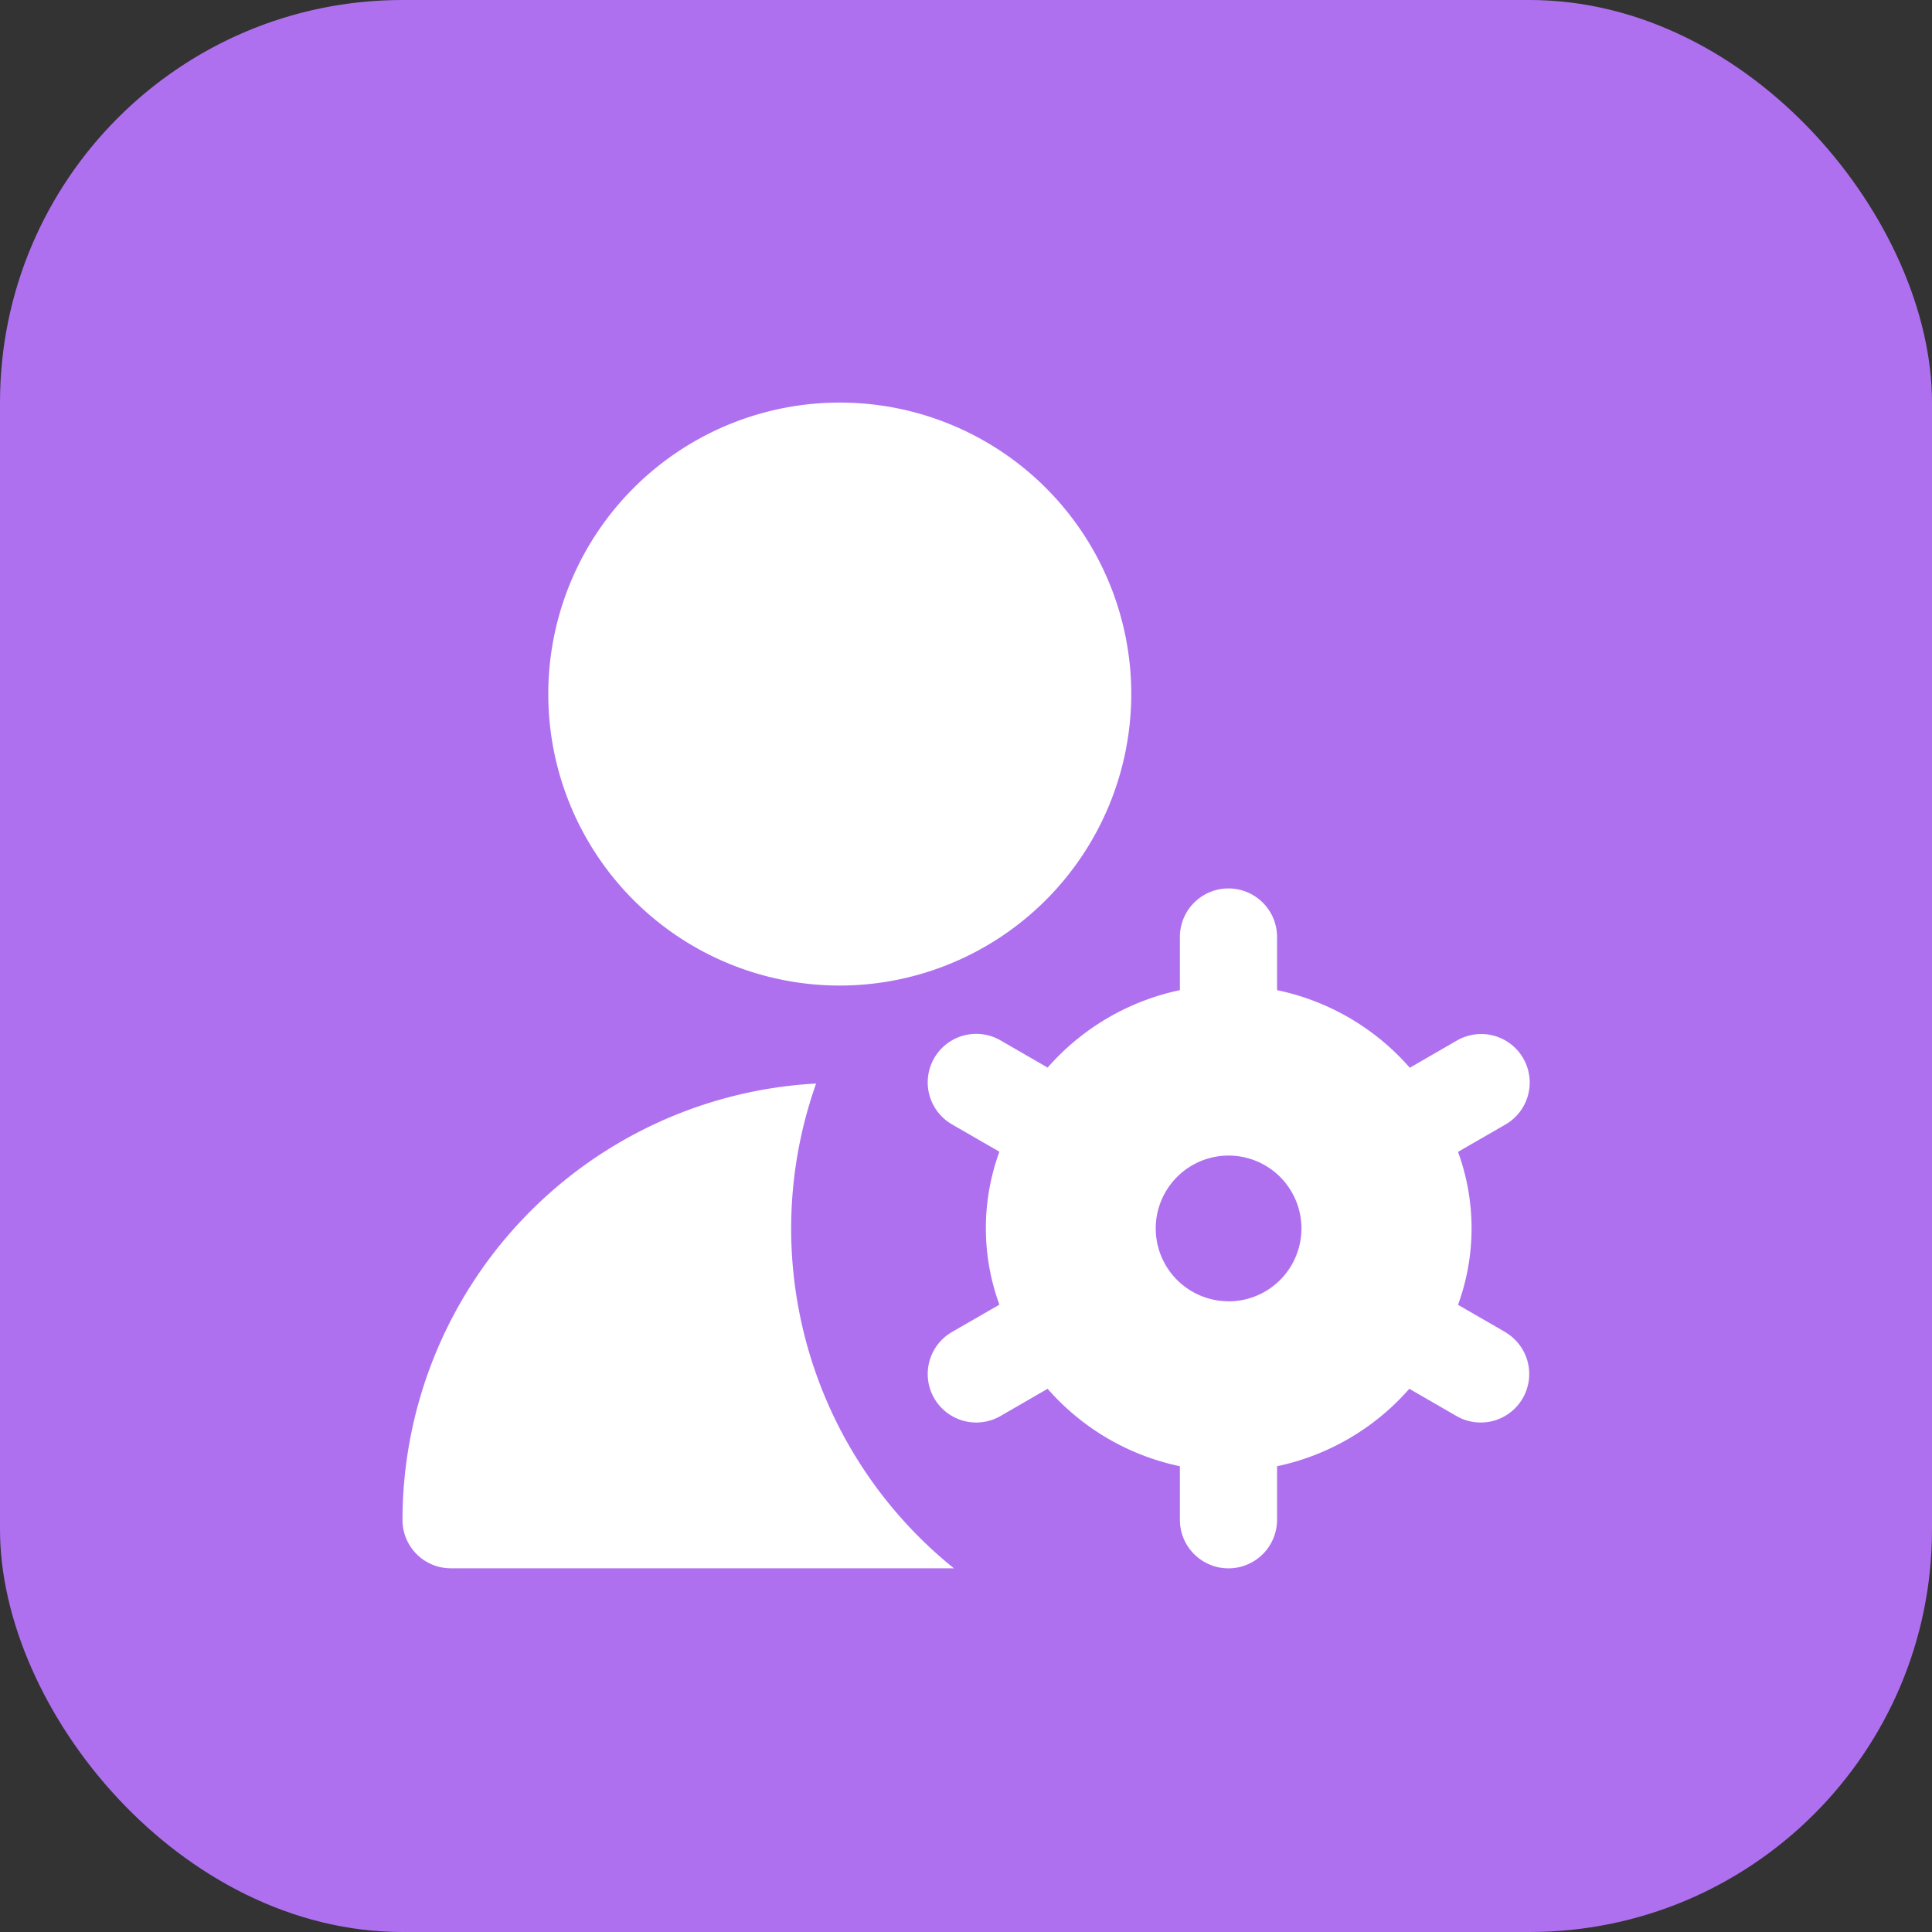 <svg xmlns="http://www.w3.org/2000/svg" width="24" height="24" viewBox="0 0 24 24">
  <rect x="0" y="0" width="24" height="24" fill="#333333" stroke="none"/>
  <g id="Group_14320" data-name="Group 14320" transform="translate(-49 -389)">
    <rect id="Rectangle_9374" data-name="Rectangle 9374" width="24" height="24" rx="5" transform="translate(49 389)" fill="#af70ef"/>
    <path id="user-gear" d="M5.432,7.243A3.621,3.621,0,1,1,9.053,3.621,3.625,3.625,0,0,1,5.432,7.243ZM13.7,11.548l-.588-.339a2.766,2.766,0,0,0,0-1.9l.588-.339a.6.6,0,0,0-.6-1.045l-.587.339A3,3,0,0,0,10.864,7.3V6.64a.6.6,0,1,0-1.207,0V7.3a3.008,3.008,0,0,0-1.643.962l-.587-.339a.6.6,0,1,0-.6,1.045l.588.339a2.766,2.766,0,0,0,0,1.9l-.588.339a.6.6,0,1,0,.6,1.045l.587-.339a3,3,0,0,0,1.643.962v.665a.6.6,0,1,0,1.207,0v-.665a3.008,3.008,0,0,0,1.643-.962l.587.339a.6.6,0,0,0,.6-1.045Zm-3.438-.383a.905.905,0,1,1,.905-.905A.906.906,0,0,1,10.26,11.166ZM4.828,10.26a5.411,5.411,0,0,1,.31-1.8A5.434,5.434,0,0,0,0,13.882a.6.6,0,0,0,.6.6H6.85A5.42,5.42,0,0,1,4.828,10.26Z" transform="translate(54 394)" fill="#fff"/>
  </g>
</svg>
